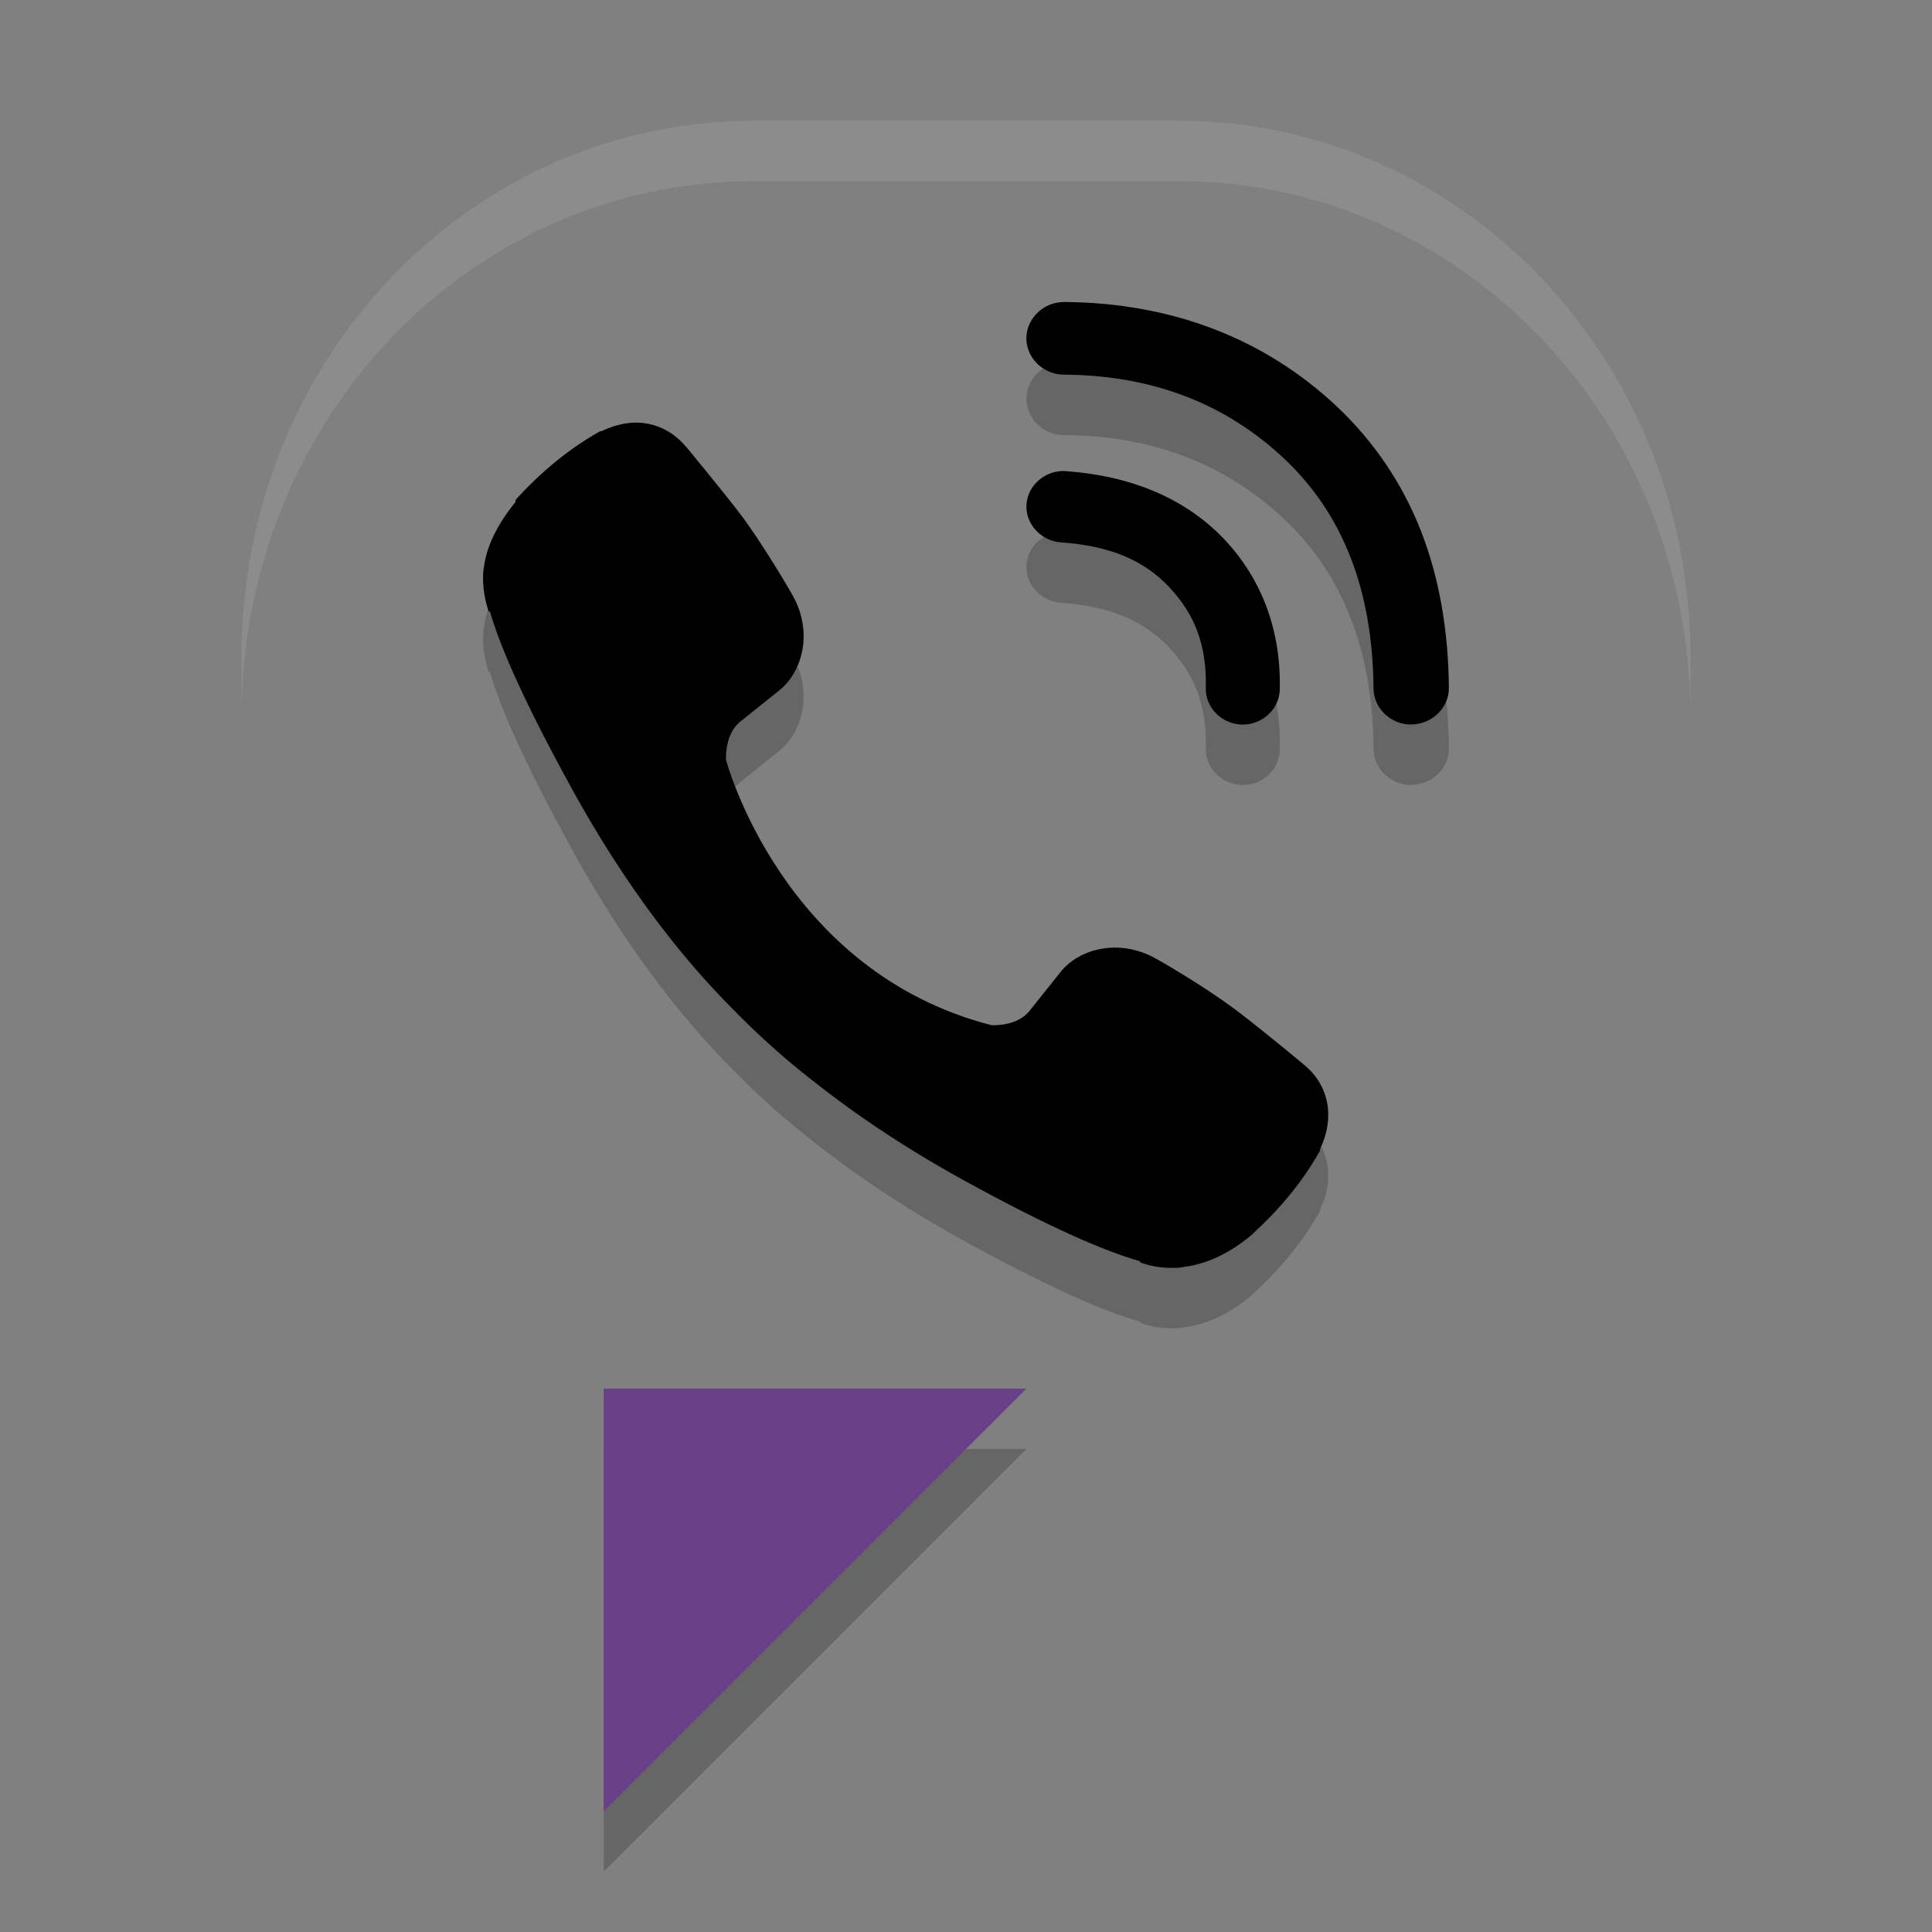 <svg width="32" height="32" version="1" xmlns="http://www.w3.org/2000/svg">
 <rect width="100%" height="100%" fill="#808080" stroke="none"/>
 <path d="m10 24h7l-7 7z" style="opacity:.2"/>
 <path d="m10 23h7l-7 7z" style="fill:#694088"/>
 <rect rx="8.486" ry="8.883" style="opacity:.2"/>
 <rect rx="8.486" ry="8.883"/>
 <path d="M 12.486 2 C 7.785 2 4 5.962 4 10.883 L 4 11.883 C 4 6.962 7.785 3 12.486 3 L 19.514 3 C 24.215 3 28 6.962 28 11.883 L 28 10.883 C 28 5.962 24.215 2 19.514 2 L 12.486 2 z " style="fill:#ffffff;opacity:.1"/>
 <path d="m17.621 6.001 2e-3 0.002c-0.338 0-0.62 0.27-0.623 0.598-2e-3 0.329 0.279 0.604 0.619 0.605 1.47 0.011 2.678 0.477 3.652 1.393 0.963 0.907 1.466 2.164 1.479 3.805v2e-3c0.004 0.326 0.284 0.596 0.623 0.596 3.5e-5 0 0.005-0.002 0.006-2e-3 0.34-0.003 0.622-0.277 0.619-0.605-0.008-0.958-0.163-1.838-0.467-2.611-0.308-0.782-0.777-1.473-1.387-2.049-1.206-1.134-2.745-1.72-4.518-1.732zm-6.914 2.014c-0.237-0.04-0.492 0.006-0.748 0.129h-0.021l-0.027 0.016c-0.475 0.27-0.922 0.632-1.34 1.086l-0.033 0.037v0.031c-0.289 0.36-0.48 0.723-0.523 1.086-0.014 0.062-0.014 0.118-0.014 0.178 0 0.165 0.025 0.331 0.076 0.496l0.014 0.047 0.027 0.018c0.165 0.566 0.54 1.445 1.359 2.936 0.545 0.988 1.103 1.814 1.656 2.51 0.292 0.365 0.621 0.746 1.004 1.129 0.004 0.005 0.021 0.021 0.039 0.037 0.006 0.006 0.014 0.018 0.035 0.039l0.039 0.039h2e-3c0.013 0.013 0.023 0.023 0.025 0.025l0.006 0.008 0.008 0.008c0.383 0.379 0.761 0.71 1.131 1 0.695 0.553 1.52 1.116 2.508 1.662 1.493 0.823 2.383 1.195 2.945 1.357l0.02 0.025 0.035 0.012c0.159 0.053 0.324 0.077 0.488 0.074 0.067 0.004 0.125-9.65e-4 0.182-0.014 0.385-0.045 0.769-0.226 1.146-0.543l0.004-0.006 0.004-2e-3c0.006-0.006 0.003-0.004 0.006-0.008 0.003-3e-3 0.004-0.007 0.008-0.01 0.447-0.408 0.807-0.851 1.078-1.326l0.018-0.029v-0.029c0.249-0.519 0.151-1.049-0.254-1.387-0.01-0.009-0.204-0.17-0.445-0.367-0.247-0.201-0.541-0.437-0.738-0.582-0.374-0.277-0.952-0.635-1.281-0.818-0.633-0.354-1.295-0.148-1.586 0.229l-0.51 0.639c-0.206 0.259-0.618 0.235-0.629 0.234-3.46-0.89-4.39-4.37-4.396-4.395-6.18e-4 -0.011-0.025-0.422 0.234-0.631l0.635-0.508c0.378-0.289 0.591-0.952 0.234-1.586-0.186-0.328-0.546-0.91-0.818-1.281-0.147-0.198-0.383-0.491-0.584-0.738-0.1-0.123-0.193-0.238-0.26-0.318-0.034-0.04-0.059-0.073-0.078-0.096-0.01-0.011-0.018-0.019-0.023-0.025-0.003-0.003-0.005-0.005-0.008-0.008-0.176-0.209-0.4-0.337-0.646-0.379zm6.951 0.789c-0.334-0.024-0.632 0.225-0.656 0.547-0.024 0.322 0.235 0.609 0.568 0.633 0.824 0.058 1.379 0.3 1.797 0.742v2e-3c0.426 0.45 0.622 0.964 0.605 1.666v0.004c-0.007 0.323 0.263 0.596 0.598 0.604h0.016c0.33 0 0.604-0.261 0.611-0.58 0.023-0.965-0.29-1.826-0.924-2.494-0.638-0.671-1.54-1.047-2.615-1.123z" style="opacity:.2"/>
 <path d="m17.621 5 0.002 0.002c-0.338 0-0.62 0.27-0.623 0.598-2e-3 0.329 0.279 0.604 0.619 0.605 1.47 0.011 2.678 0.477 3.652 1.393 0.963 0.907 1.466 2.164 1.479 3.805v0.002c0.003 0.326 0.284 0.596 0.623 0.596 3.5e-5 0 0.005-0.002 0.006-0.002 0.34-0.003 0.622-0.277 0.619-0.605-0.008-0.958-0.163-1.838-0.467-2.611-0.308-0.782-0.777-1.473-1.387-2.049-1.206-1.134-2.745-1.72-4.518-1.732h-0.006zm-6.914 2.014c-0.237-0.04-0.492 0.006-0.748 0.129h-0.021l-0.027 0.016c-0.475 0.27-0.922 0.632-1.34 1.086l-0.033 0.037v0.031c-0.289 0.36-0.48 0.723-0.523 1.086-0.014 0.062-0.014 0.118-0.014 0.178 0 0.165 0.025 0.331 0.076 0.496l0.014 0.047 0.027 0.018c0.165 0.566 0.54 1.445 1.359 2.936 0.545 0.988 1.103 1.814 1.656 2.51 0.292 0.365 0.621 0.746 1.004 1.129 0.004 0.005 0.021 0.021 0.039 0.037 0.006 0.006 0.014 0.018 0.035 0.039l0.039 0.039h0.002c0.013 0.013 0.023 0.023 0.025 0.025l0.006 0.008 0.008 0.008c0.383 0.379 0.761 0.71 1.131 1 0.695 0.553 1.52 1.116 2.508 1.662 1.493 0.823 2.383 1.195 2.945 1.357l0.02 0.025 0.035 0.012c0.159 0.053 0.324 0.077 0.488 0.074 0.067 0.004 0.125-9.65e-4 0.182-0.014 0.385-0.045 0.769-0.226 1.146-0.543l0.004-0.006 0.004-0.002c0.006-0.006 0.003-0.004 0.006-0.008 0.003-3e-3 0.004-0.007 0.008-0.01 0.447-0.408 0.807-0.851 1.078-1.326l0.018-0.029v-0.029c0.249-0.519 0.151-1.049-0.254-1.387-0.01-0.009-0.204-0.17-0.445-0.367-0.247-0.201-0.541-0.437-0.738-0.582-0.374-0.277-0.952-0.635-1.281-0.818-0.633-0.354-1.295-0.148-1.586 0.229l-0.51 0.639c-0.206 0.259-0.618 0.235-0.629 0.234-3.46-0.89-4.39-4.37-4.396-4.395-6.18e-4 -0.011-0.025-0.422 0.234-0.631l0.635-0.508c0.378-0.289 0.591-0.952 0.234-1.586-0.186-0.328-0.546-0.91-0.818-1.281-0.147-0.198-0.383-0.491-0.584-0.738-0.1-0.123-0.193-0.238-0.26-0.318-0.034-0.04-0.059-0.073-0.078-0.096-0.01-0.011-0.018-0.019-0.023-0.025-0.003-0.003-0.005-0.005-0.008-0.008-0.176-0.209-0.4-0.337-0.646-0.379h-0.002zm6.951 0.789c-0.334-0.024-0.632 0.225-0.656 0.547-0.024 0.322 0.235 0.609 0.568 0.633 0.824 0.058 1.379 0.3 1.797 0.742v0.002c0.426 0.45 0.622 0.964 0.605 1.666v0.004c-0.007 0.323 0.263 0.596 0.598 0.604h0.016c0.33 0 0.604-0.261 0.611-0.58 0.023-0.965-0.29-1.826-0.924-2.494-0.638-0.671-1.54-1.047-2.615-1.123z"/>
</svg>
